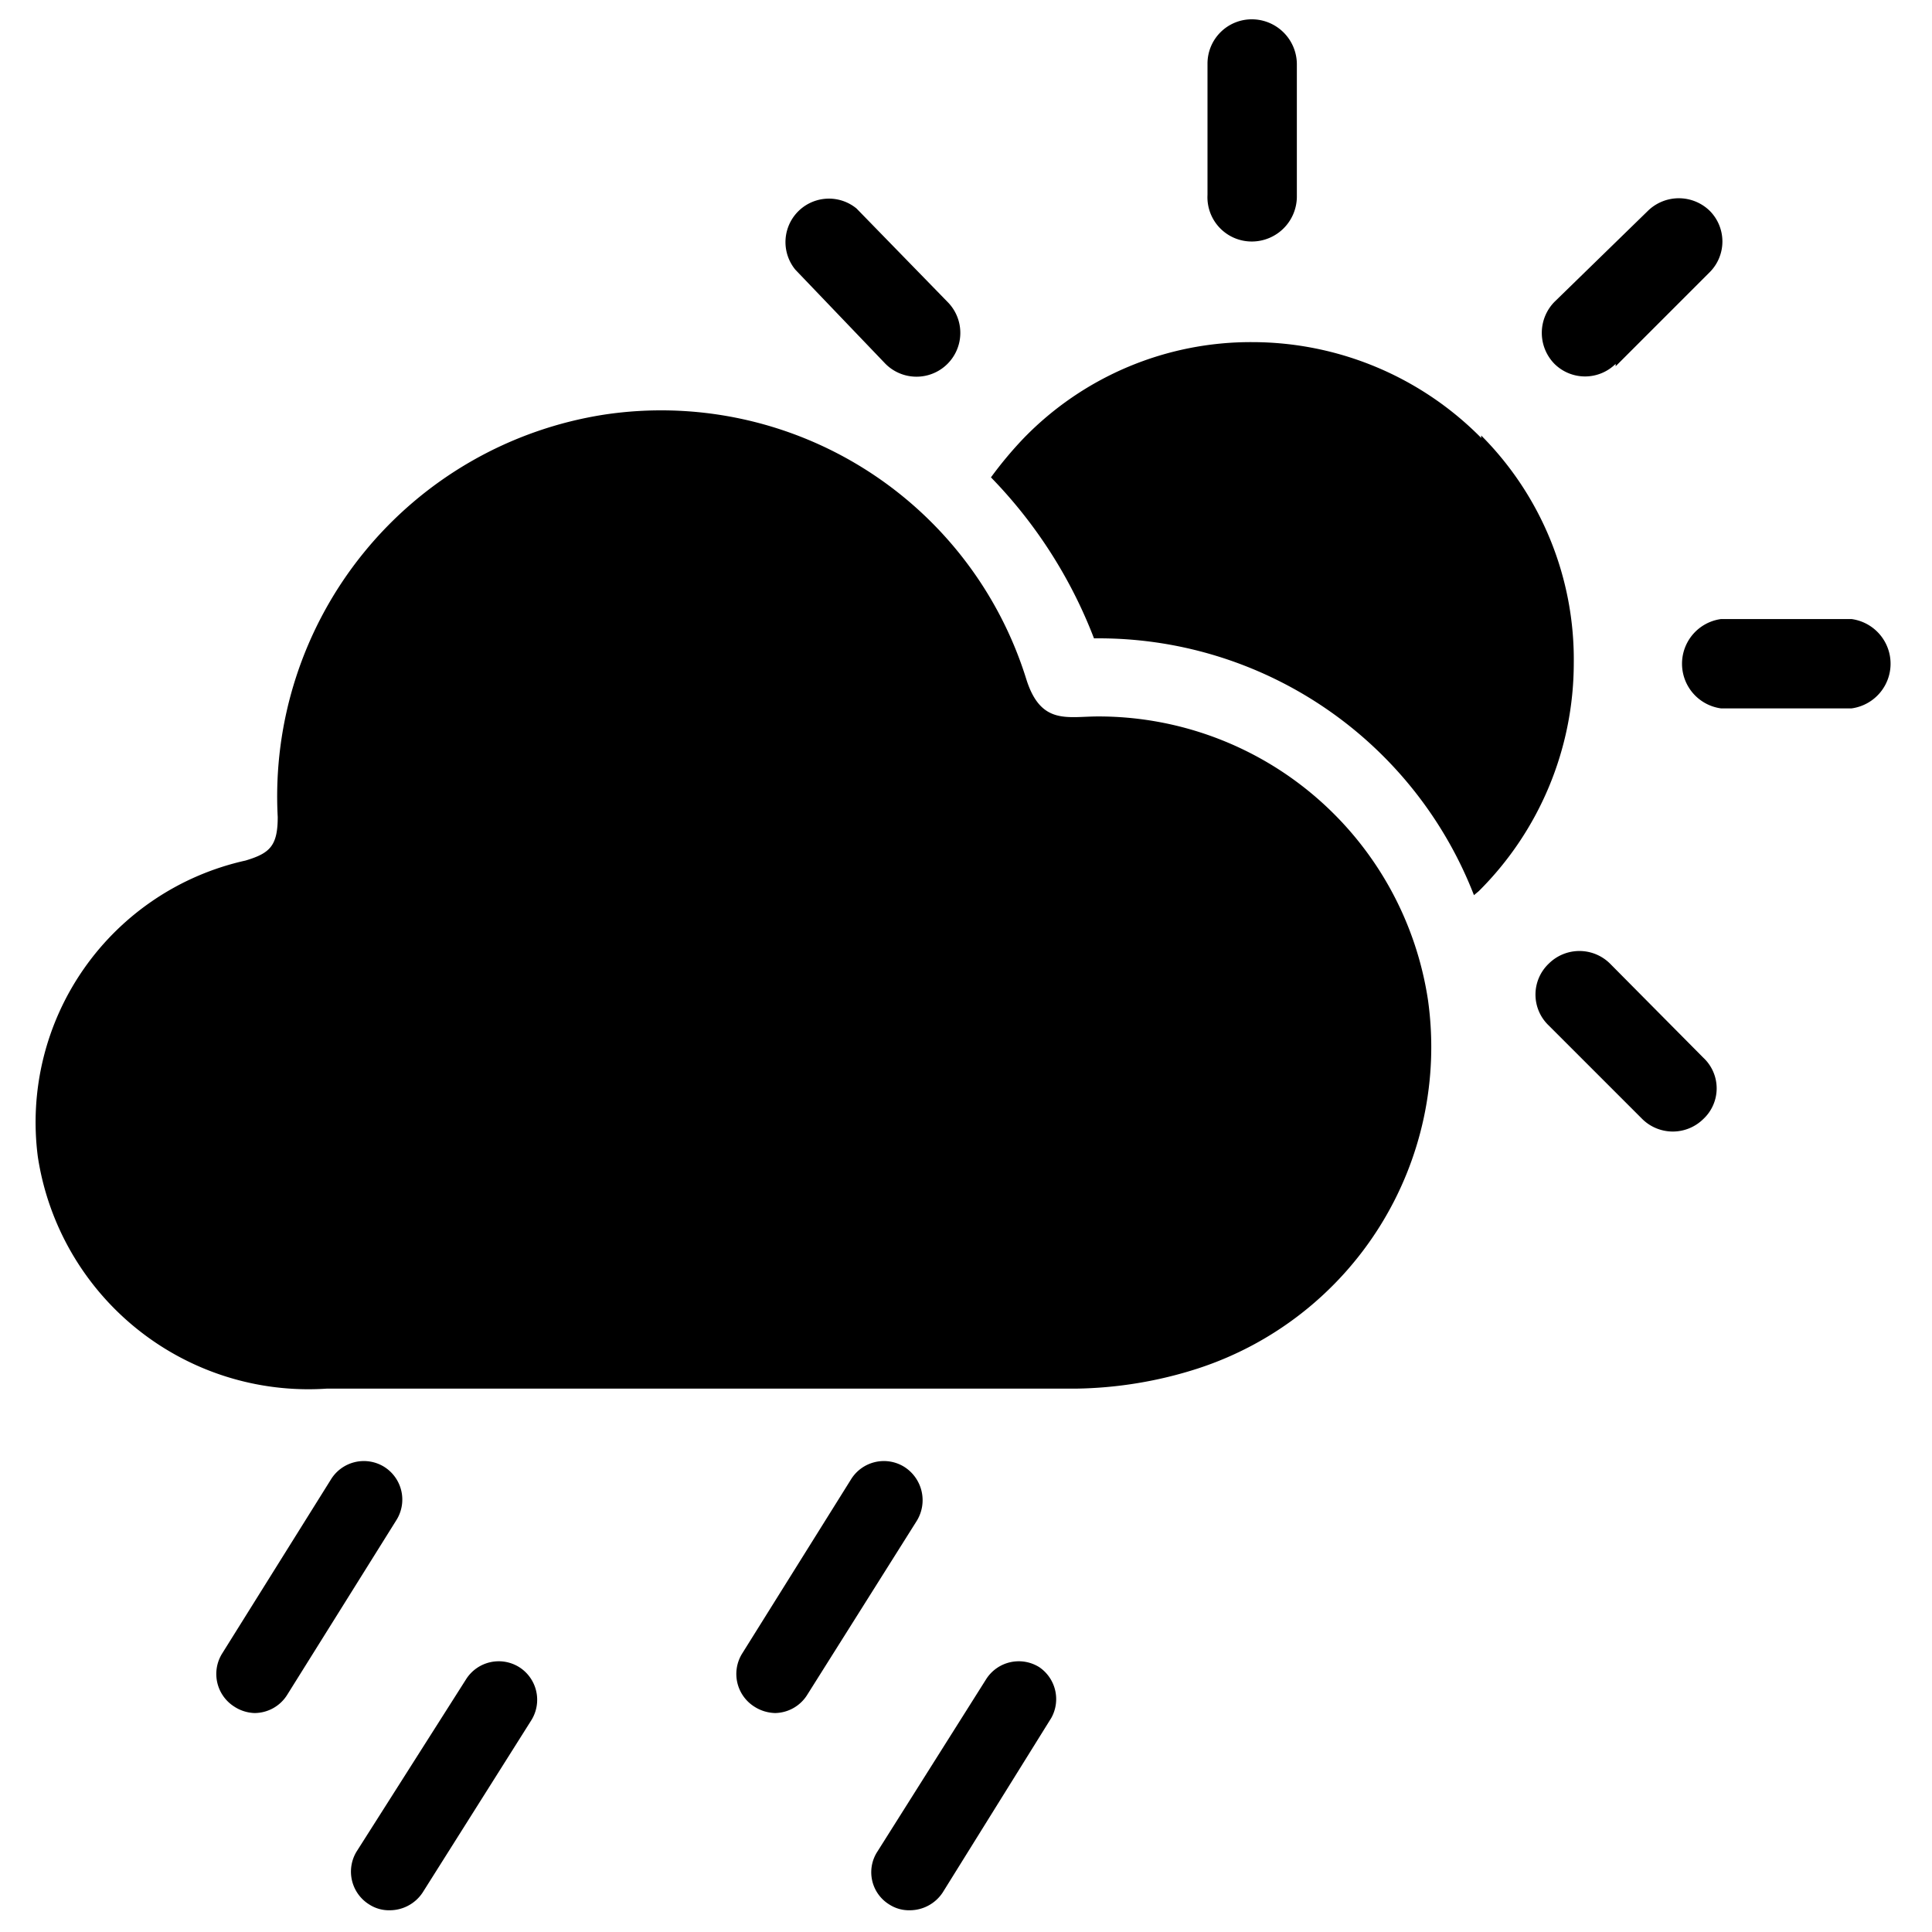 <svg xmlns="http://www.w3.org/2000/svg" width="24" height="24" viewBox="0 0 24 24"><path d="M6.45 20.71a.48.48 0 0 0-.66.15L4.43 23a.48.48 0 0 0 .16.66.45.45 0 0 0 .25.07.49.49 0 0 0 .41-.22l1.35-2.14a.48.48 0 0 0-.15-.66zm4.78-2.49a.48.48 0 0 0-.66.16l-1.35 2.16a.48.48 0 0 0 .15.66.5.5 0 0 0 .26.08.48.48 0 0 0 .4-.23l1.36-2.16a.49.49 0 0 0-.16-.67zm-6.46 0a.48.48 0 0 0-.66.16l-1.35 2.16a.48.48 0 0 0 .15.66.49.49 0 0 0 .25.08.48.48 0 0 0 .41-.23l1.35-2.16a.48.48 0 0 0-.15-.67zm8.14 2.49a.48.48 0 0 0-.66.15L10.9 23a.47.47 0 0 0 .15.66.45.45 0 0 0 .25.07.49.49 0 0 0 .41-.22l1.35-2.17a.48.48 0 0 0-.15-.63zm.73-11.81c-.38 0-.71.11-.89-.46a4.75 4.75 0 0 0-5.24-3.29 4.8 4.8 0 0 0-4.06 5c0 .36-.1.45-.4.54a3.33 3.33 0 0 0-2.58 3.68 3.4 3.4 0 0 0 3.59 2.88h9.31a5.16 5.16 0 0 0 1.51-.25 4.2 4.2 0 0 0 2.86-4.57 4.14 4.14 0 0 0-4.1-3.53zM11 4.52a.54.54 0 1 0 .77-.77l-1.13-1.16a.54.54 0 0 0-.76.76zM15.56 3a.56.56 0 0 0 .55-.55V.79a.56.56 0 0 0-.55-.55.55.55 0 0 0-.56.55v1.63a.55.55 0 0 0 .56.58zm4.51 1.55l1.17-1.17a.54.54 0 0 0 0-.76.55.55 0 0 0-.77 0l-1.16 1.13a.55.55 0 0 0 0 .77.54.54 0 0 0 .76 0zm-1.67.89a4 4 0 0 0-2.84-1.19 3.93 3.93 0 0 0-2.84 1.19 4.83 4.83 0 0 0-.41.49 5.89 5.89 0 0 1 1.28 2 5 5 0 0 1 4.72 3.19l.06-.05a4 4 0 0 0 1.18-2.83 3.94 3.94 0 0 0-1.15-2.83zM23 7.69h-1.62a.56.56 0 0 0 0 1.11H23a.56.56 0 0 0 0-1.11zm-3 4.28a.54.54 0 0 0-.76 0 .53.53 0 0 0 0 .77l1.16 1.16a.54.54 0 0 0 .76 0 .52.52 0 0 0 0-.76z"/></svg>